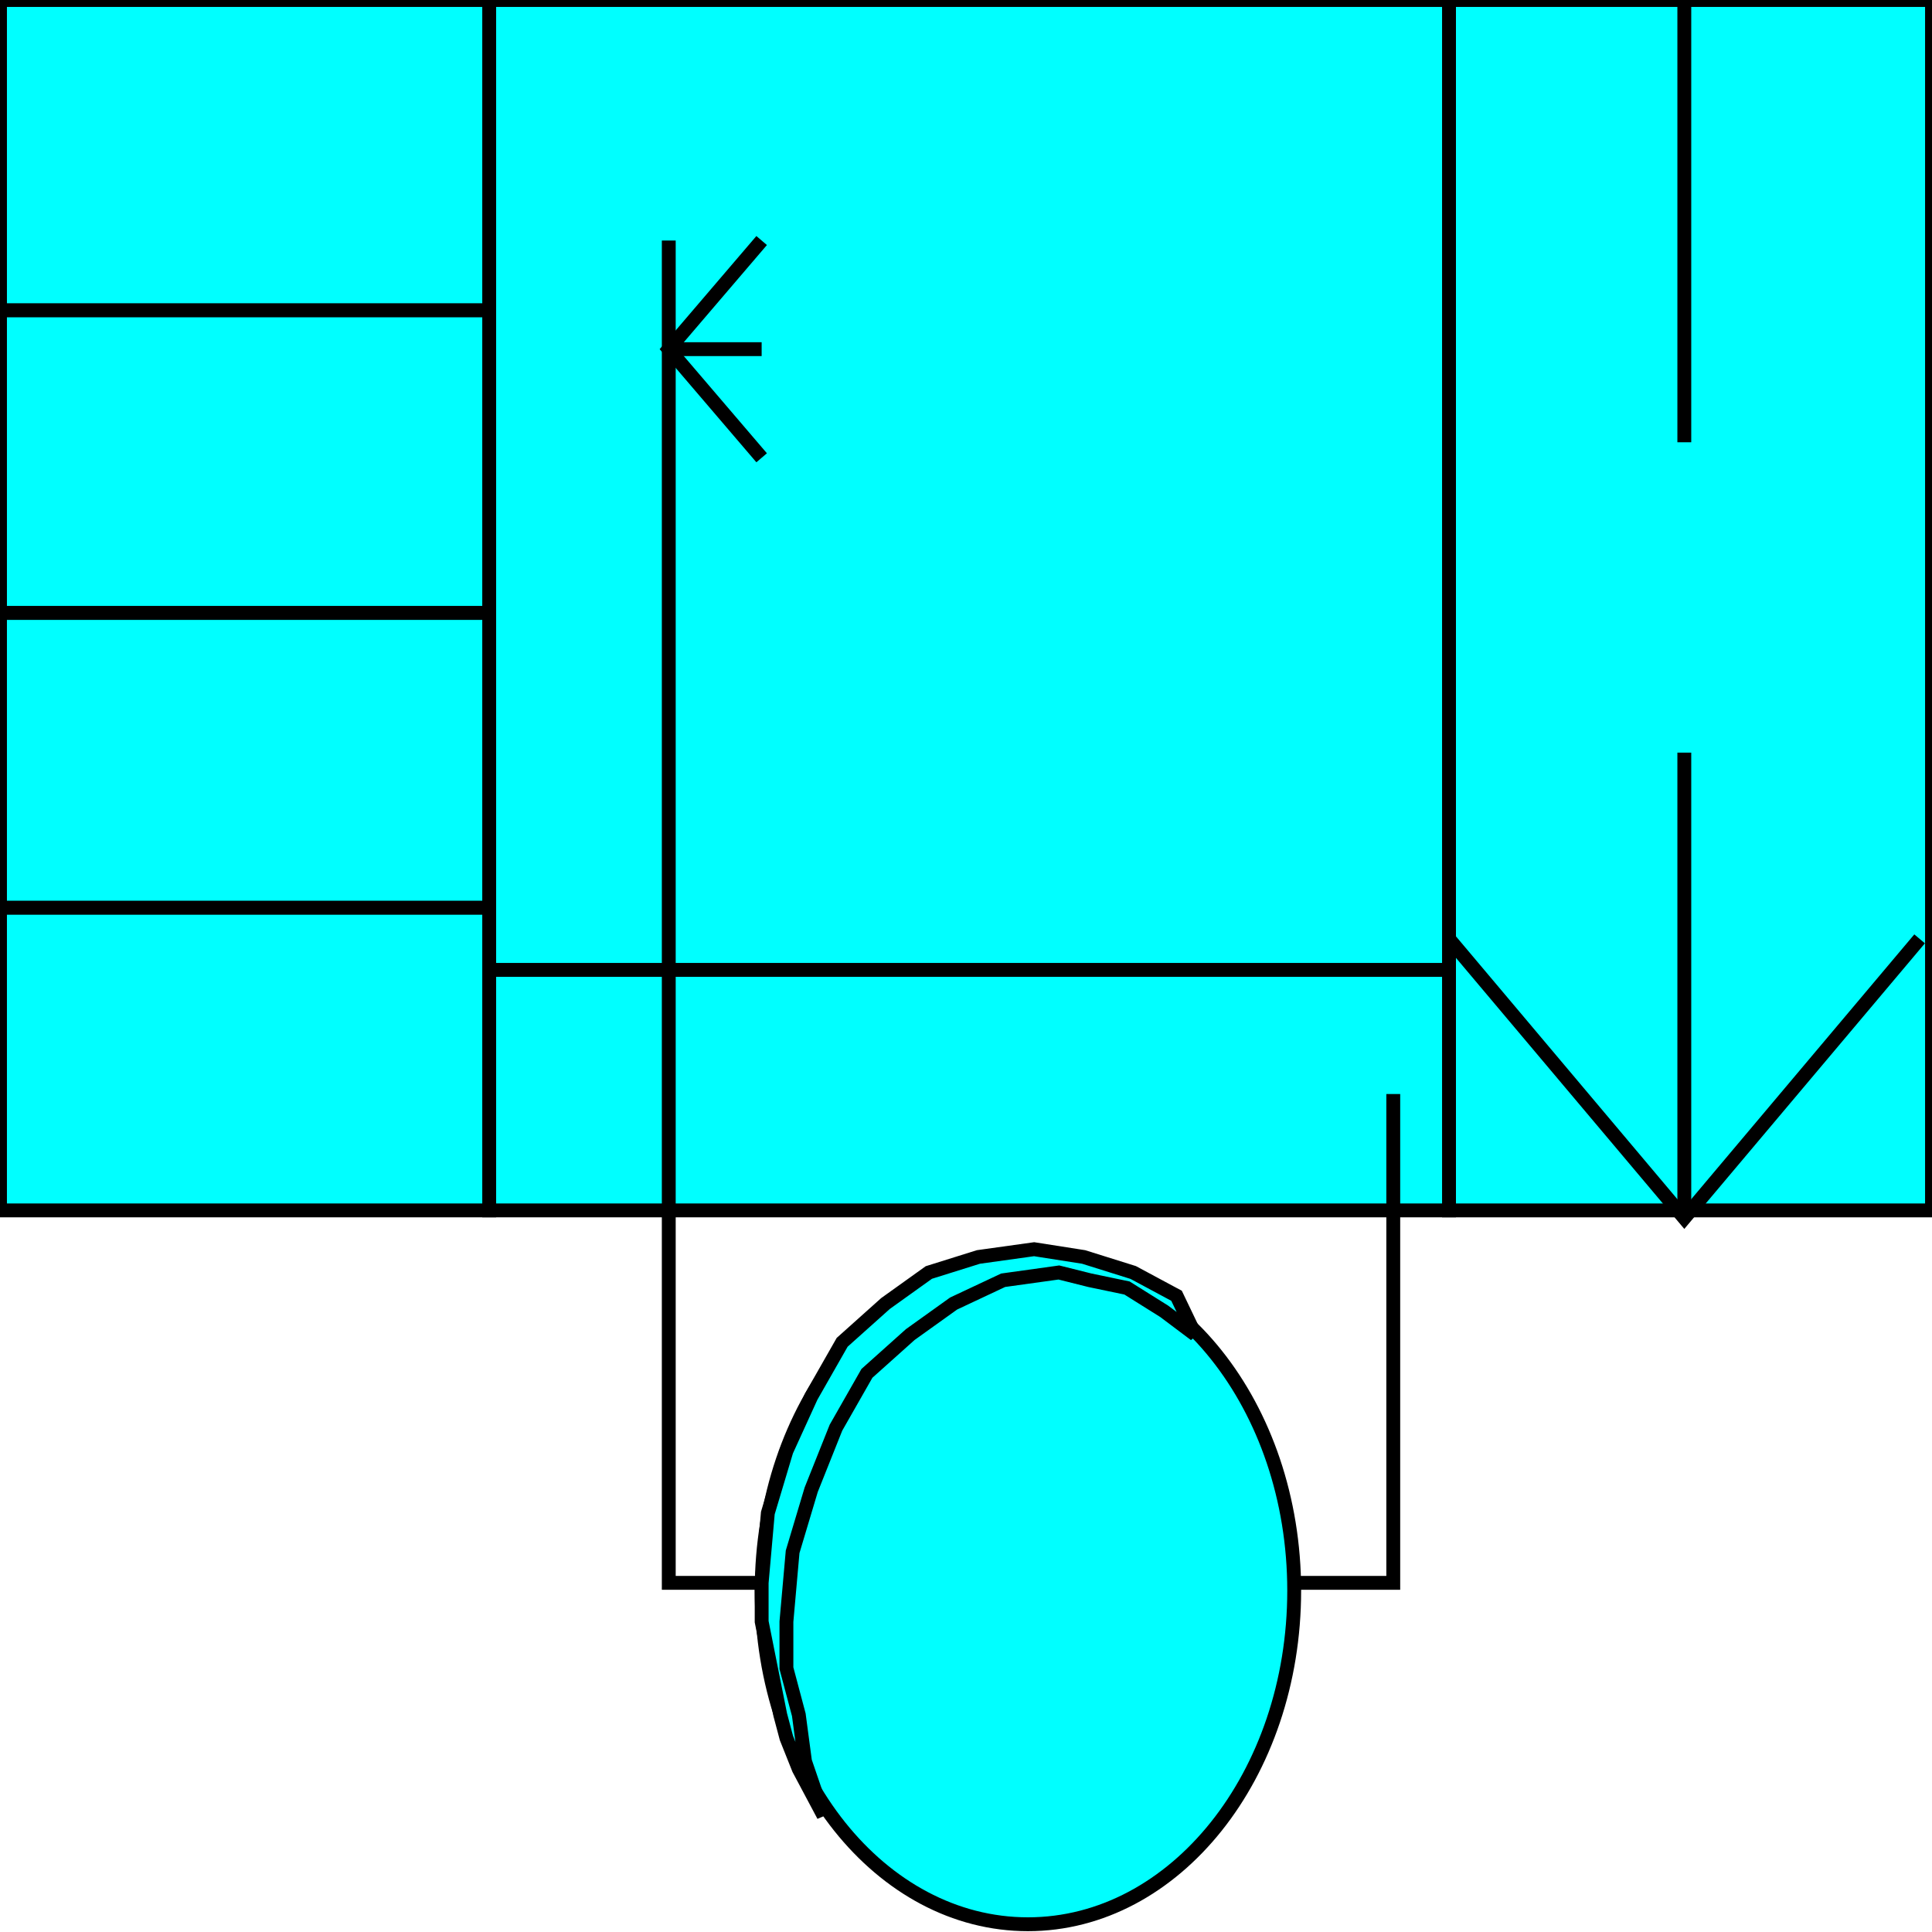 <svg width="150" height="150" viewBox="0 0 150 150" fill="none" xmlns="http://www.w3.org/2000/svg">
<g clip-path="url(#clip0_2109_160239)">
<path d="M112.5 93.976H150V0H112.5V93.976Z" fill="#00FFFF" stroke="black" stroke-width="1.076"/>
<path d="M37.98 75.301H112.5V93.975H37.98V75.301Z" fill="#00FFFF" stroke="black" stroke-width="1.076"/>
<path d="M37.98 0H112.5V75.301H37.98V0Z" fill="#00FFFF" stroke="black" stroke-width="1.076"/>
<path d="M0 24.096H37.981V0H0V24.096Z" fill="#00FFFF" stroke="black" stroke-width="1.076"/>
<path d="M0 47.591H37.981V24.097H0V47.591Z" fill="#00FFFF" stroke="black" stroke-width="1.076"/>
<path d="M0 70.482H37.981V47.591H0V70.482Z" fill="#00FFFF" stroke="black" stroke-width="1.076"/>
<path d="M0 93.975H37.981V70.481H0V93.975Z" fill="#00FFFF" stroke="black" stroke-width="1.076"/>
<path d="M130.77 94.578V58.434" stroke="black" stroke-width="1.076"/>
<path d="M51.923 27.108H59.134" stroke="black" stroke-width="1.076"/>
<path d="M59.134 35.542L51.923 27.108L59.134 18.675" stroke="black" stroke-width="1.076"/>
<path d="M130.77 34.337V0" stroke="black" stroke-width="1.076"/>
<path d="M112.5 72.892L130.769 94.578L149.038 72.892" stroke="black" stroke-width="1.076"/>
<path d="M51.923 18.675V122.892H108.173V84.94" stroke="black" stroke-width="1.076"/>
<path d="M79.808 149.398C91.225 149.398 100.481 137.801 100.481 123.494C100.481 109.188 91.225 97.591 79.808 97.591C68.39 97.591 59.135 109.188 59.135 123.494C59.135 137.801 68.39 149.398 79.808 149.398Z" fill="#00FFFF" stroke="black" stroke-width="1.076"/>
<path d="M92.789 103.615L90.385 101.808L87.5 100L84.615 99.398L82.212 98.796L77.885 99.398L74.039 101.205L70.673 103.615L67.308 106.627L64.904 110.844L62.981 115.663L61.539 120.482L61.058 125.904V129.518L62.019 133.133L62.5 136.747L63.943 140.964L62.981 139.157L62.019 137.35L61.058 134.94L60.577 133.133L60.096 130.723L59.615 128.314L59.135 125.904V122.892L59.615 117.47L61.058 112.651L62.981 108.434L65.385 104.217L68.75 101.205L72.115 98.796L75.962 97.591L80.289 96.988L84.135 97.591L87.981 98.796L91.346 100.603L92.789 103.615Z" fill="#00FFFF" stroke="black" stroke-width="1.076"/>
</g>
<defs>
<clipPath id="clip0_2109_160239">
<rect width="150" height="150" fill="white"/>
</clipPath>
</defs>
</svg>

